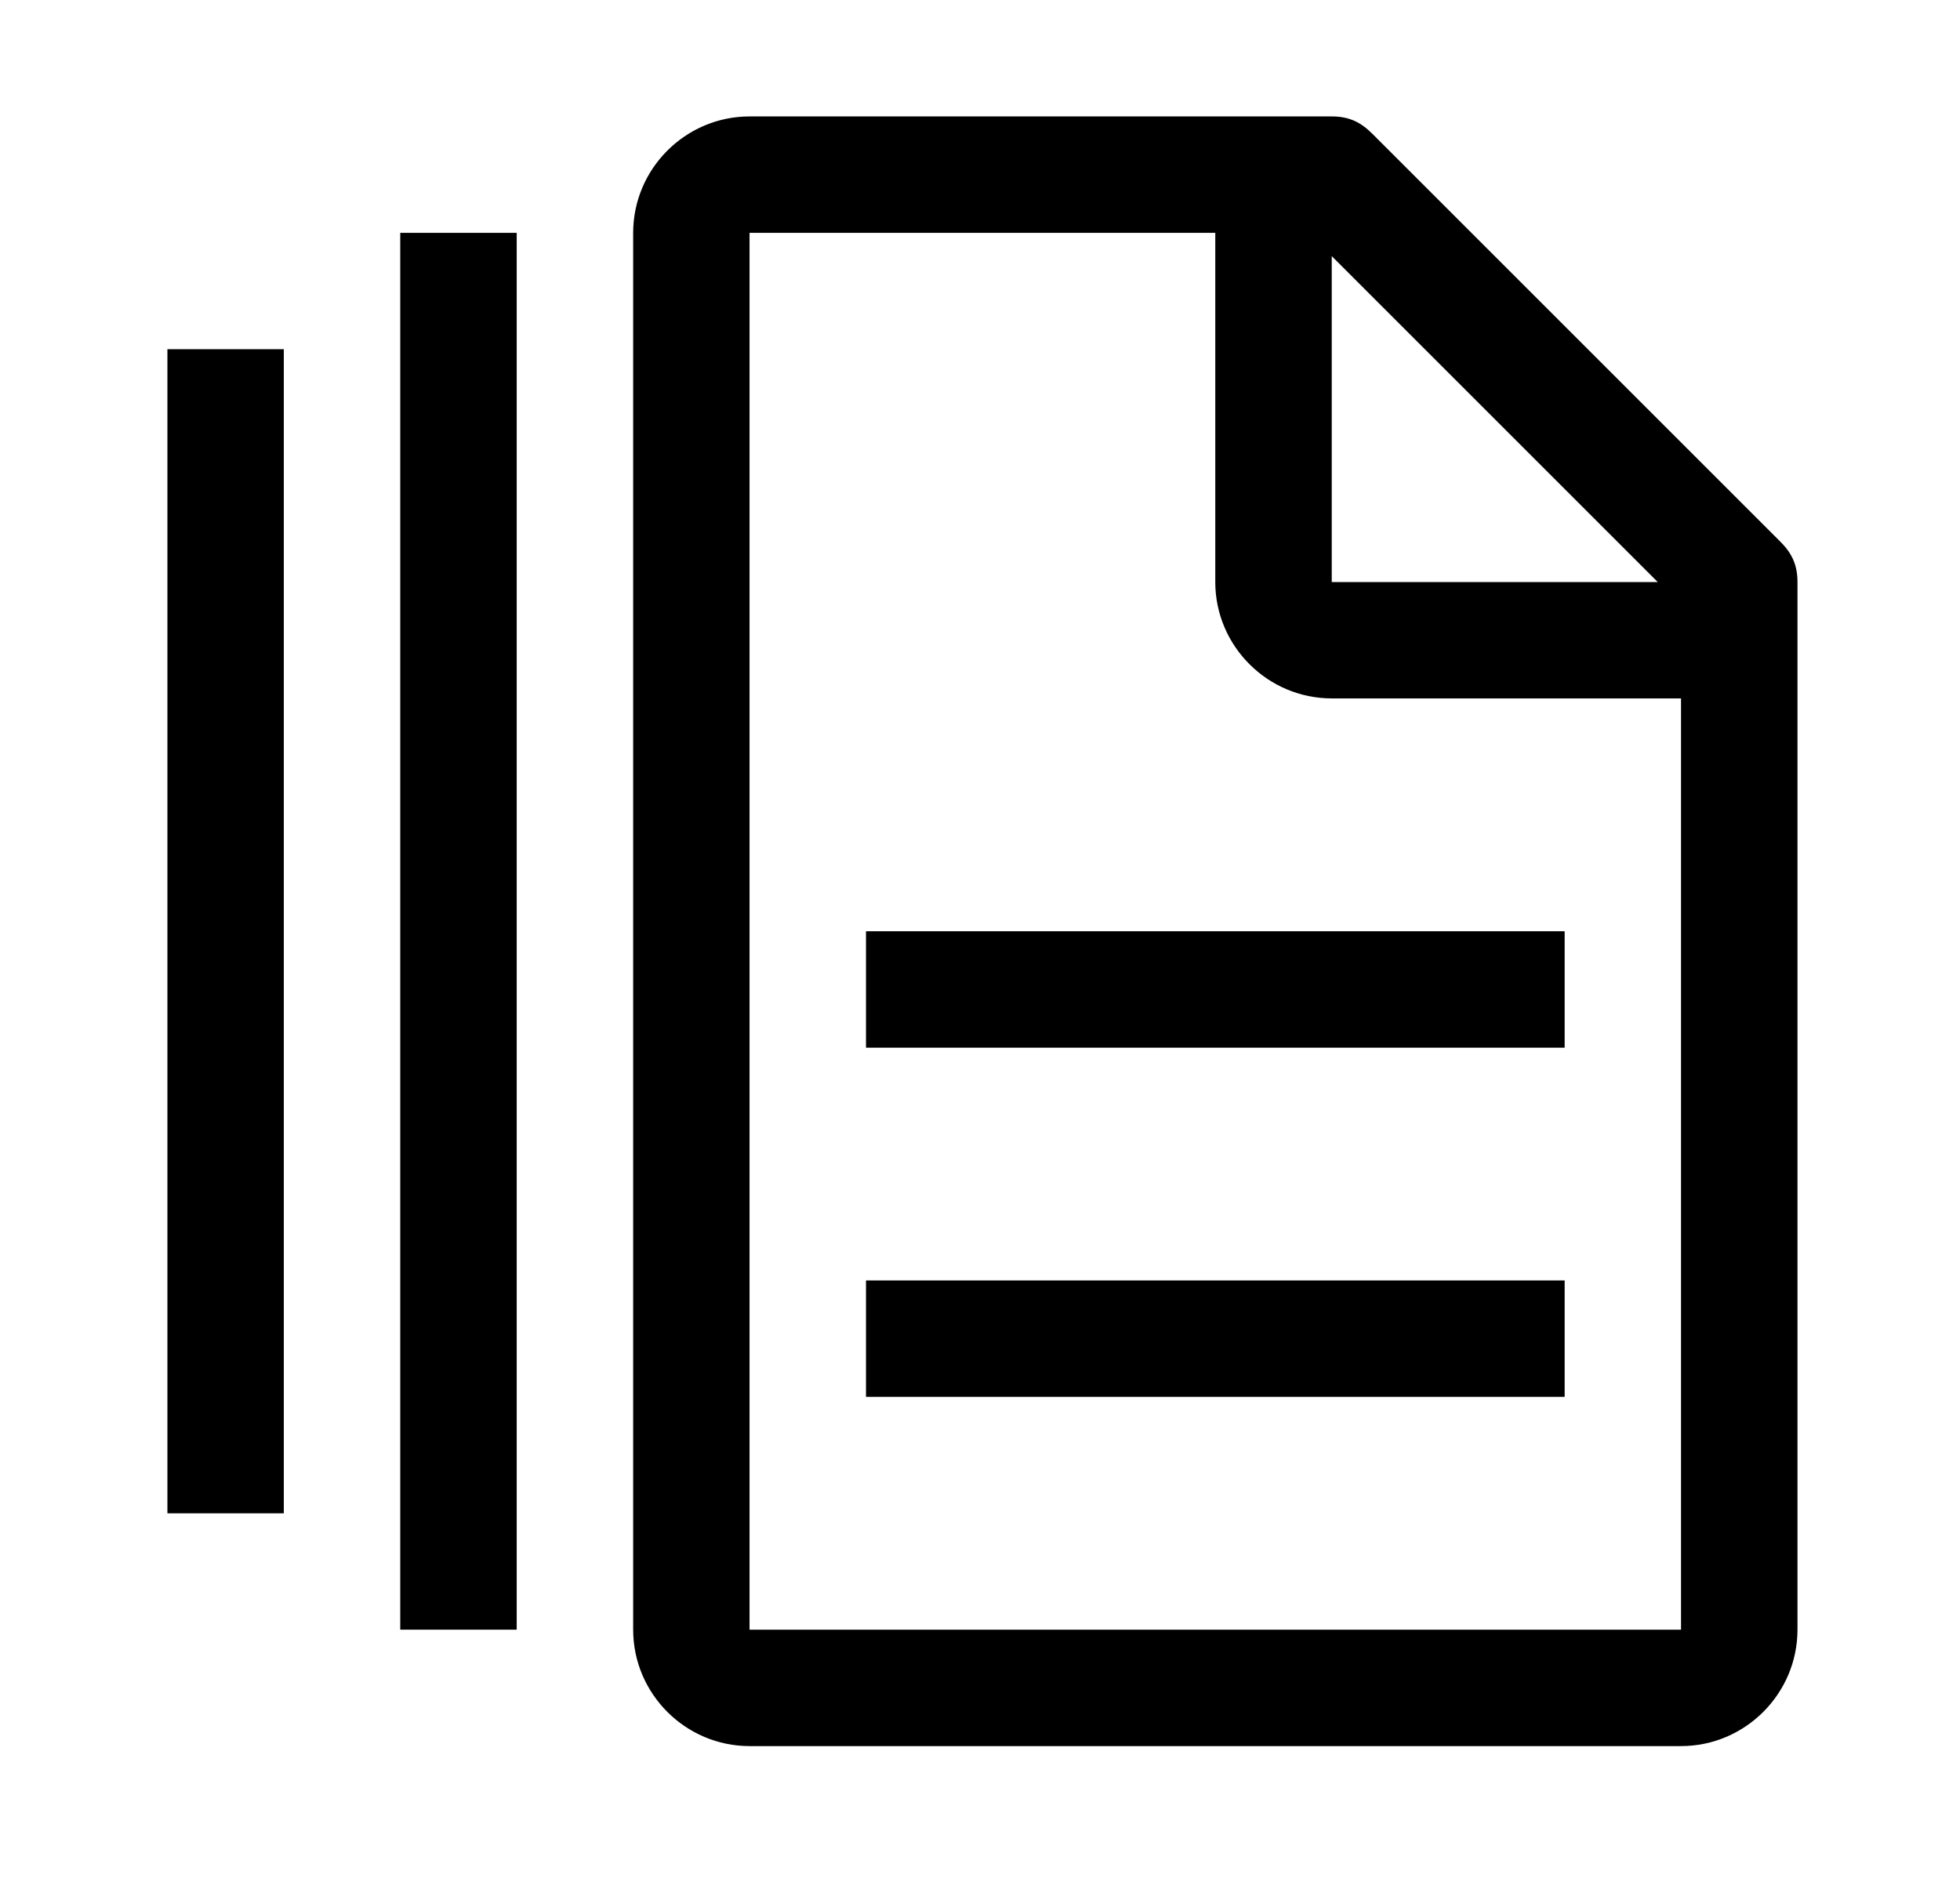 <svg width="24" height="23" viewBox="0 0 24 23" fill="none" xmlns="http://www.w3.org/2000/svg">
<g clip-path="url(#clip0_2721_31369)">
<path d="M3.475 4.277H2.05V18.535H3.475V4.277Z" fill="currentColor"/>
<path d="M6.327 2.852H4.901V19.96H6.327V2.852Z" fill="currentColor"/>
<path d="M19.159 15.683H10.604V17.109H19.159V15.683Z" fill="currentColor"/>
<path d="M19.159 11.406H10.604V12.832H19.159V11.406Z" fill="currentColor"/>
<path d="M21.796 6.63L16.806 1.64C16.663 1.497 16.521 1.426 16.307 1.426H9.178C8.394 1.426 7.753 2.067 7.753 2.852V19.96C7.753 20.745 8.394 21.386 9.178 21.386H20.584C21.368 21.386 22.01 20.745 22.01 19.96V7.129C22.01 6.915 21.939 6.772 21.796 6.63ZM16.307 3.137L20.299 7.129H16.307V3.137ZM20.584 19.96H9.178V2.852H14.881V7.129C14.881 7.913 15.523 8.554 16.307 8.554H20.584V19.96Z" fill="currentColor"/>
</g>
<defs>
<clipPath id="clip0_2721_31369">
<rect width="22.812" height="22.812" fill="currentColor" transform="translate(0.624)"/>
</clipPath>
</defs>
</svg>
